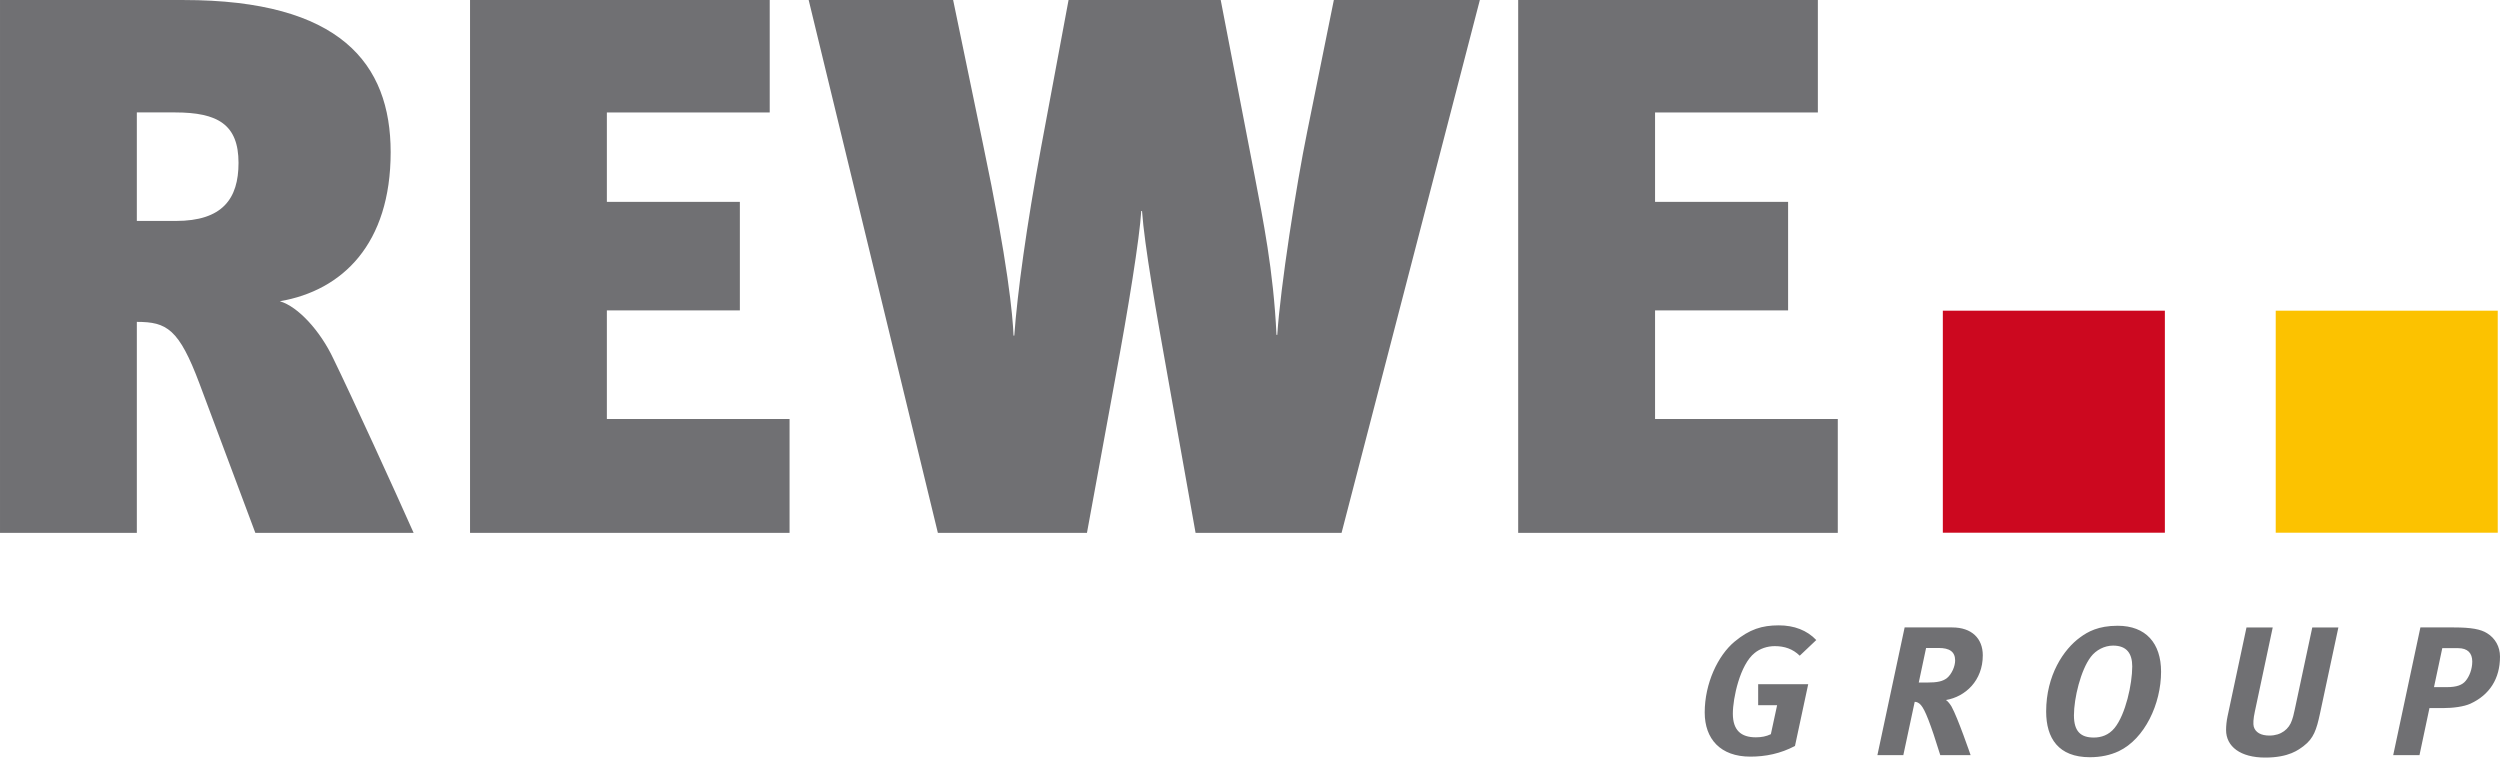 <?xml version="1.0" encoding="utf-8"?>
<svg version="1.1" id="Layer_1" xmlns="http://www.w3.org/2000/svg" xmlns:xlink="http://www.w3.org/1999/xlink" x="0px" y="0px"
	 viewBox="0 0 566.93 171.79" style="enable-background:new 0 0 566.93 171.79;" xml:space="preserve">
<g id="layer1">
	<g id="g4031" transform="translate(-48.819,-428.756)">
		<path id="_46875728" style="fill-rule:evenodd;clip-rule:evenodd;fill:#707073;" d="M106.72,549.59l-12.65-33.8
			c-4.68-12.49-7.45-14.04-14.22-14.04l0,47.84H48.82V428.76h41.61c35.54,0,46.98,14.39,46.98,34.51c0,20.8-10.92,31.37-25.13,33.8
			c4.16,1.21,9.19,6.76,12.13,13.01c3.99,8.15,14.22,30.51,18.21,39.52H106.72z M79.85,454.25v24.61h8.84
			c10.58,0,14.22-5.03,14.22-13.17c0-8.68-4.68-11.44-14.39-11.44H79.85z M155.41,549.59V428.76h67.96v25.5h-36.93v20.28h30.16
			v24.61h-30.16v24.62h41.43v25.83H155.41z M353.05,549.59h-33.11l-6.24-35.02c-2.61-14.55-5.38-30.33-5.9-37.96h-0.18
			c-0.35,6.06-2.95,22.19-5.89,37.96l-6.42,35.02h-33.81l-29.3-120.84h32.76l6.76,32.6c5.72,27.21,6.76,39,6.94,43.51h0.17
			c0.7-9.71,2.77-24.79,6.07-42.65l6.24-33.46h34.5l7.8,40.4c1.74,9.19,4.16,20.8,4.85,35.54h0.18c0.69-10.74,4.34-34.15,6.76-45.94
			l6.07-30h33.11L353.05,549.59L353.05,549.59z M393.1,549.59V428.76h67.96v25.5h-36.92v20.28h30.17v24.61h-30.17v24.62h41.44v25.83
			H393.1z M456.95,577.45c-1.58-1.54-3.45-2.17-5.66-2.17c-1.72,0-3.38,0.58-4.56,1.55c-3.33,2.62-4.95,10.25-4.95,13.75
			c0,3.79,1.87,5.38,5.21,5.38c1.3,0,2.37-0.21,3.41-0.71l1.42-6.58h-4.3v-4.76h11.35l-3,14.01c-3.3,1.75-6.71,2.42-10.13,2.42
			c-6.76,0-10.34-4-10.34-10.01c0-6.62,3-12.92,6.75-16.05c3.42-2.84,6.25-3.71,10.05-3.71c3.51,0,6.41,1.13,8.5,3.33L456.95,577.45
			z M491.53,571.04c4.38,0,6.93,2.46,6.93,6.33c0,5.72-3.93,9.38-8.35,10.13c0.5,0.33,0.97,1,1.25,1.46
			c1.38,2.42,4.34,11.04,4.34,11.04h-6.88l-1.51-4.71c-1.79-5.29-2.62-6.75-3.58-7.21c-0.26-0.13-0.5-0.17-0.71-0.17L480.44,600
			h-5.88l6.18-28.97H491.53z M483.94,583.54h1.8c2.5,0,3.62-0.29,4.58-1c1.12-0.92,1.87-2.71,1.87-4c0-2.01-1.3-2.84-3.71-2.84
			h-2.88L483.94,583.54z M538.89,581.08c0,7.3-3.71,15.22-9.59,18.02c-1.91,0.9-4.12,1.37-6.55,1.37c-7.16,0-9.92-4.33-9.92-10.37
			c0-8.22,3.97-14.11,7.72-16.82c1.71-1.25,4.08-2.62,8.5-2.62C535.44,570.66,538.89,574.62,538.89,581.08 M522.96,577.71
			c-2.29,3-3.83,9.37-3.83,13.26c0,3.7,1.58,5.04,4.5,5.04c1.67,0,3.37-0.53,4.71-2.16c2.51-3.09,4.01-9.97,4.01-13.97
			c0-2.84-1.17-4.72-4.34-4.72C526.05,575.16,524.13,576.17,522.96,577.71z M564.21,571.04l-4.05,19.06
			c-0.37,1.66-0.41,2.87-0.25,3.45c0.38,1.3,1.62,2.01,3.55,2.01c2.66,0,4.46-1.46,5.12-3.51c0.22-0.59,0.3-0.92,0.64-2.46
			l3.96-18.55h5.92l-4.17,19.51c-0.79,3.71-1.46,5.67-3.71,7.38c-1.12,0.83-3.29,2.62-8.72,2.62c-5.62,0-8.87-2.5-8.87-6.25
			c0-0.96,0.12-2.09,0.33-3.08l4.3-20.18H564.21z M605.32,571.04c3.92,0,6.09,0.41,7.51,1.32c1.84,1.13,2.92,3.06,2.92,5.29
			c0,5.01-2.37,8.69-6.71,10.68c-1.46,0.67-3.92,1-6.21,1h-3.08L597.49,600h-5.96l6.17-28.97H605.32z M600.78,584.58h2.92
			c2.25,0,3.51-0.5,4.26-1.42c0.87-1.04,1.5-2.71,1.5-4.38c0-1.92-1.04-3.04-3.22-3.04h-3.58L600.78,584.58z"/>
		<polygon id="_46959624" style="fill-rule:evenodd;clip-rule:evenodd;fill:#CC081F;" points="539.75,549.56 489.4,549.56 
			489.4,499.21 539.75,499.21 		"/>
		<polygon id="_92033232" style="fill-rule:evenodd;clip-rule:evenodd;fill:#FCC200;" points="615.24,549.56 564.89,549.56 
			564.89,499.21 615.24,499.21 		"/>
	</g>
</g>
</svg>
